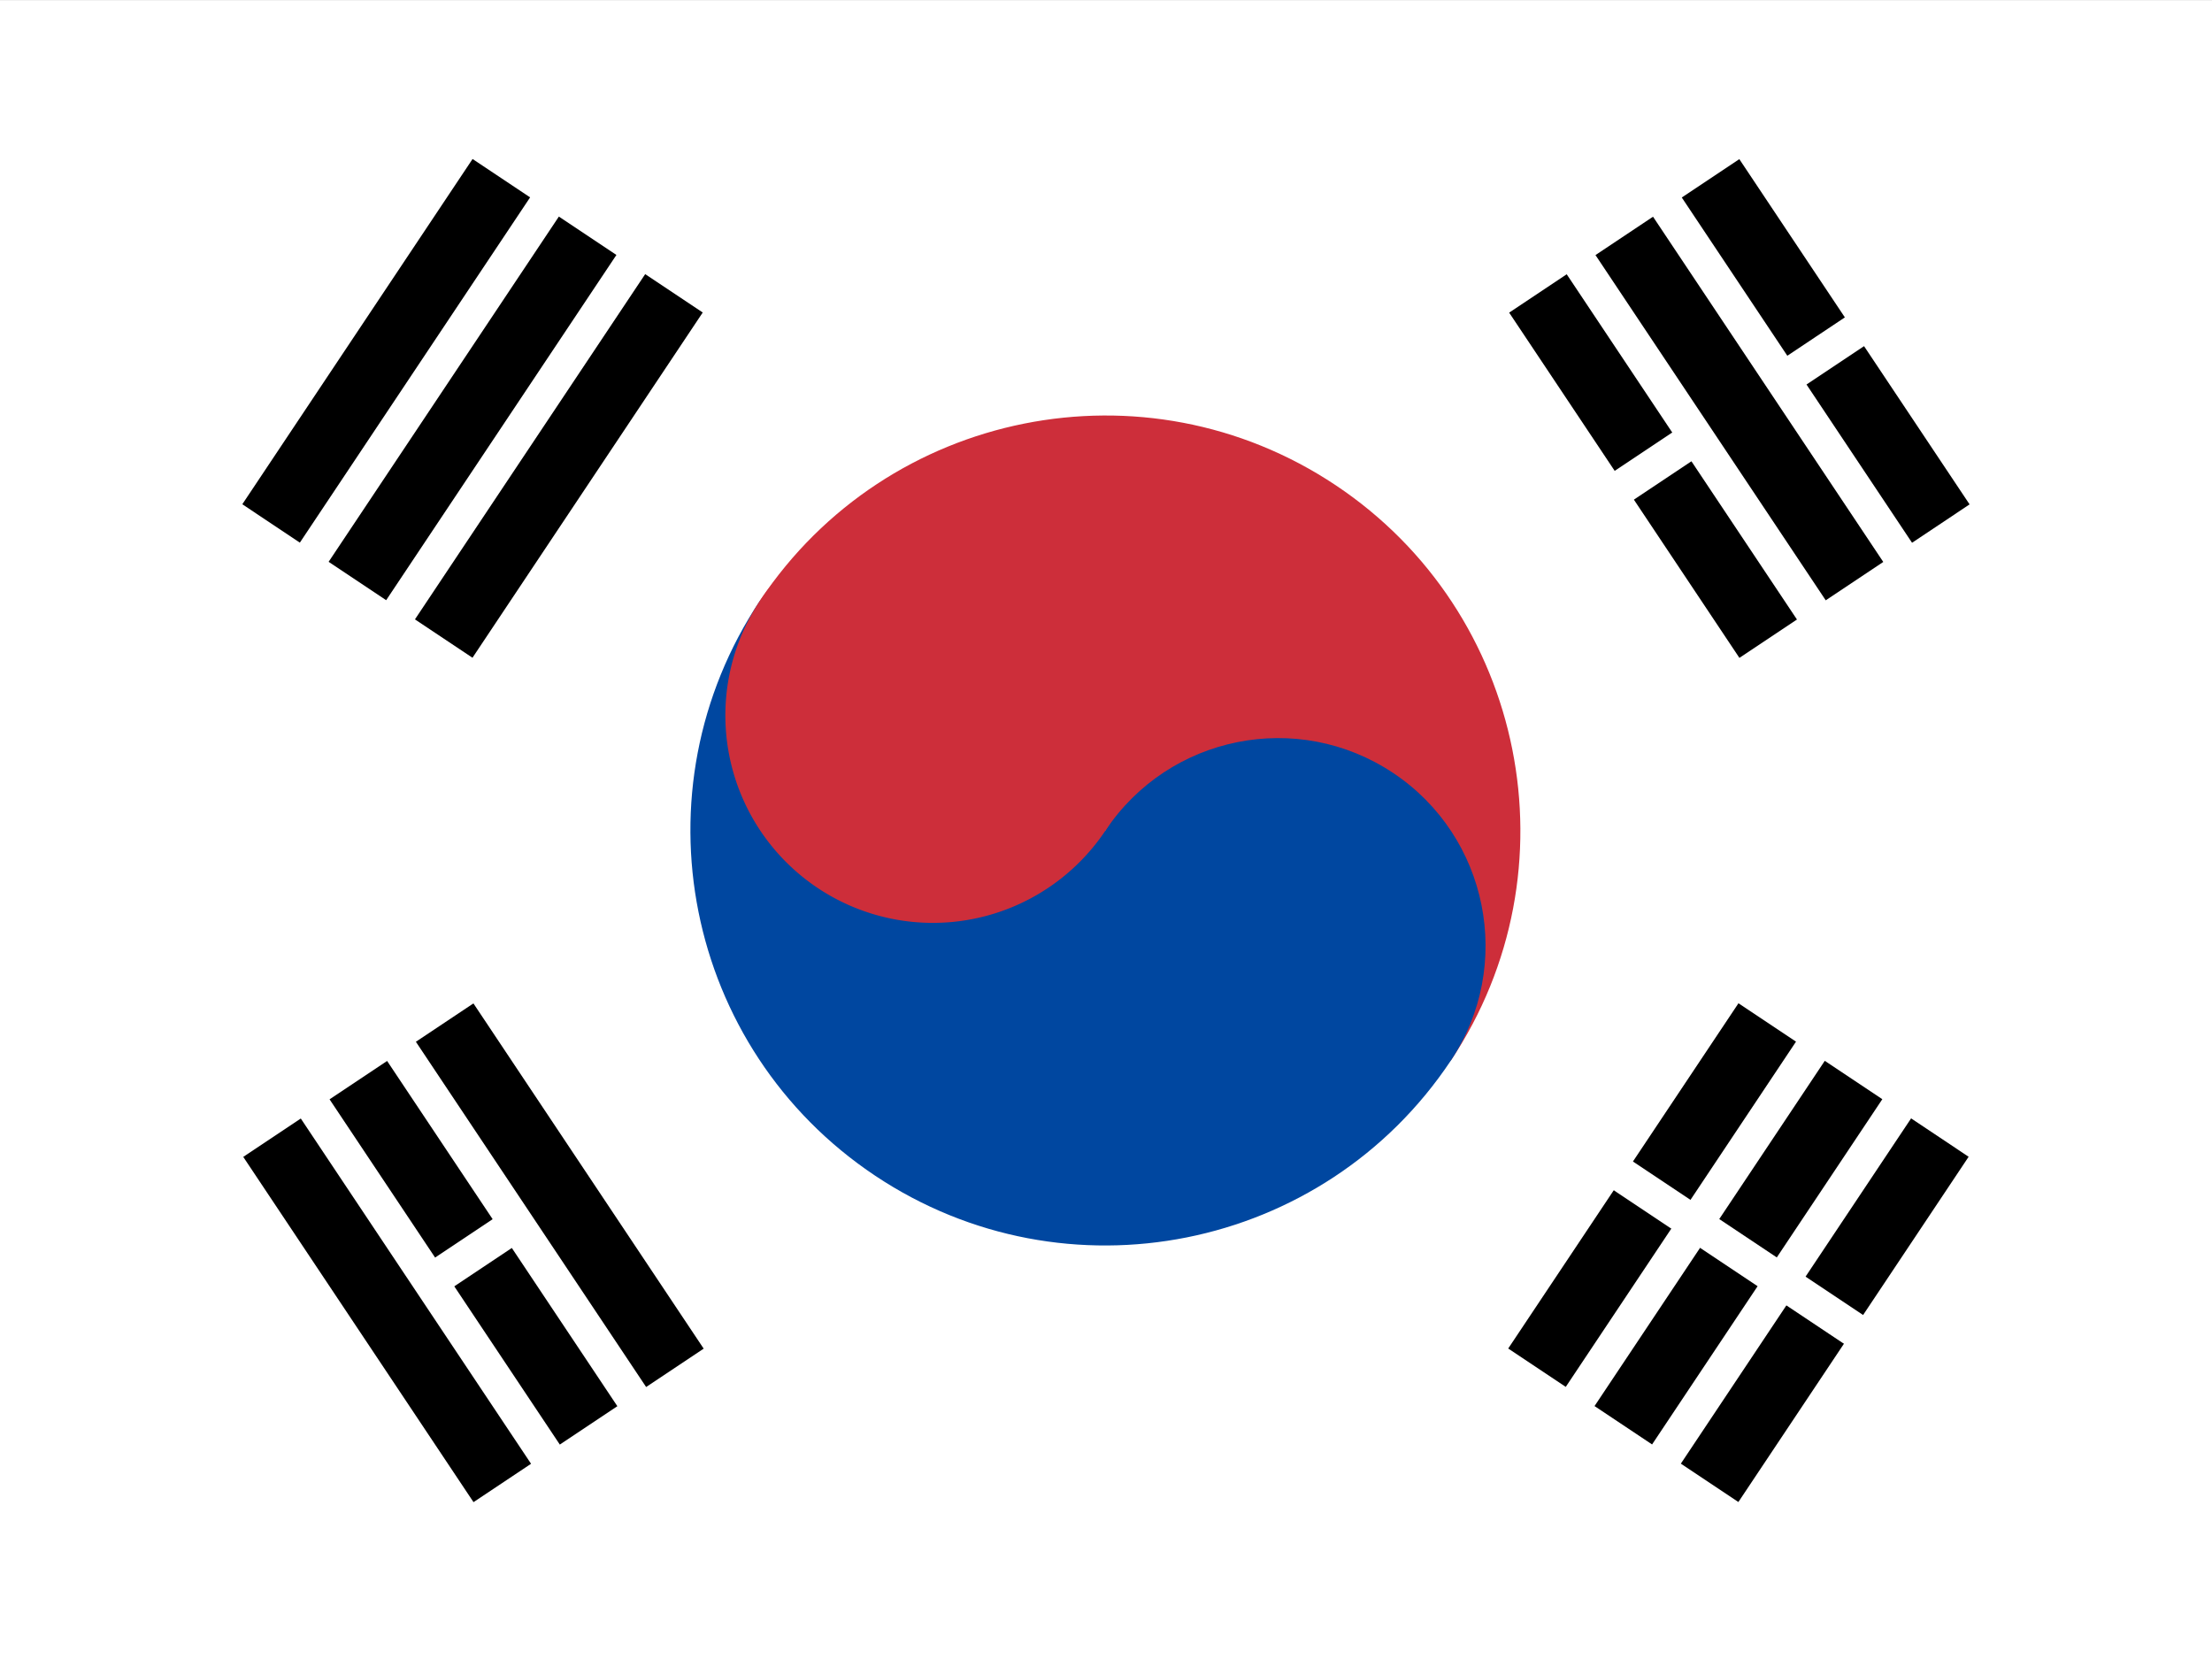 <svg viewBox="0 0 640 480" xmlns="http://www.w3.org/2000/svg" xmlns:xlink="http://www.w3.org/1999/xlink"><rect x="0" y="0" width="640" height="480" fill="#333333" stroke="none"/><defs><clipPath id="a"><path d="M-95.8-.4h682.7v512H-95.8Z"/></clipPath><path id="b" d="M-6-26H6v2H-6Zm0 3H6v2H-6Zm0 3H6v2H-6Z"/></defs><g clip-path="url(#a)" transform="matrix(.938 0 0 .938 89.8.4)"><path fill="#FFF" fill-rule="evenodd" d="M-95.8-.4H587v512H-95.8Z"/><g transform="scale(10.667) rotate(-56.3 33.9-9.497)"><g fill-rule="evenodd"><use xlink:href="#b"/><use xlink:href="#b" x="0" y="44"/><path fill-rule="evenodd" stroke="#FFF" d="M0 17v10"/><path fill="#CD2E3A" d="M0-12h0c6.62 0 12 5.37 12 12 0 6.62-5.38 12-12 12Z"/><path fill="#0047A0" d="M0-12v0c-6.63 0-12 5.37-12 12 0 6.62 5.37 12 12 12v0c3.31 0 6-2.69 6-6 0-3.32-2.69-6-6-6Z"/><path fill="#CD2E3A" d="M0-12A6 6 0 1 0 0 0a6 6 0 1 0 0-12Z"/></g></g><g transform="scale(-10.667) rotate(56.3 10.898-33.5)"><g fill-rule="evenodd"><use xlink:href="#b"/><use xlink:href="#b" x="0" y="44"/><path fill-rule="evenodd" stroke="#FFF" d="M0-23.5v3M0 17v3.5m0 3v3"/></g></g></g></svg>
